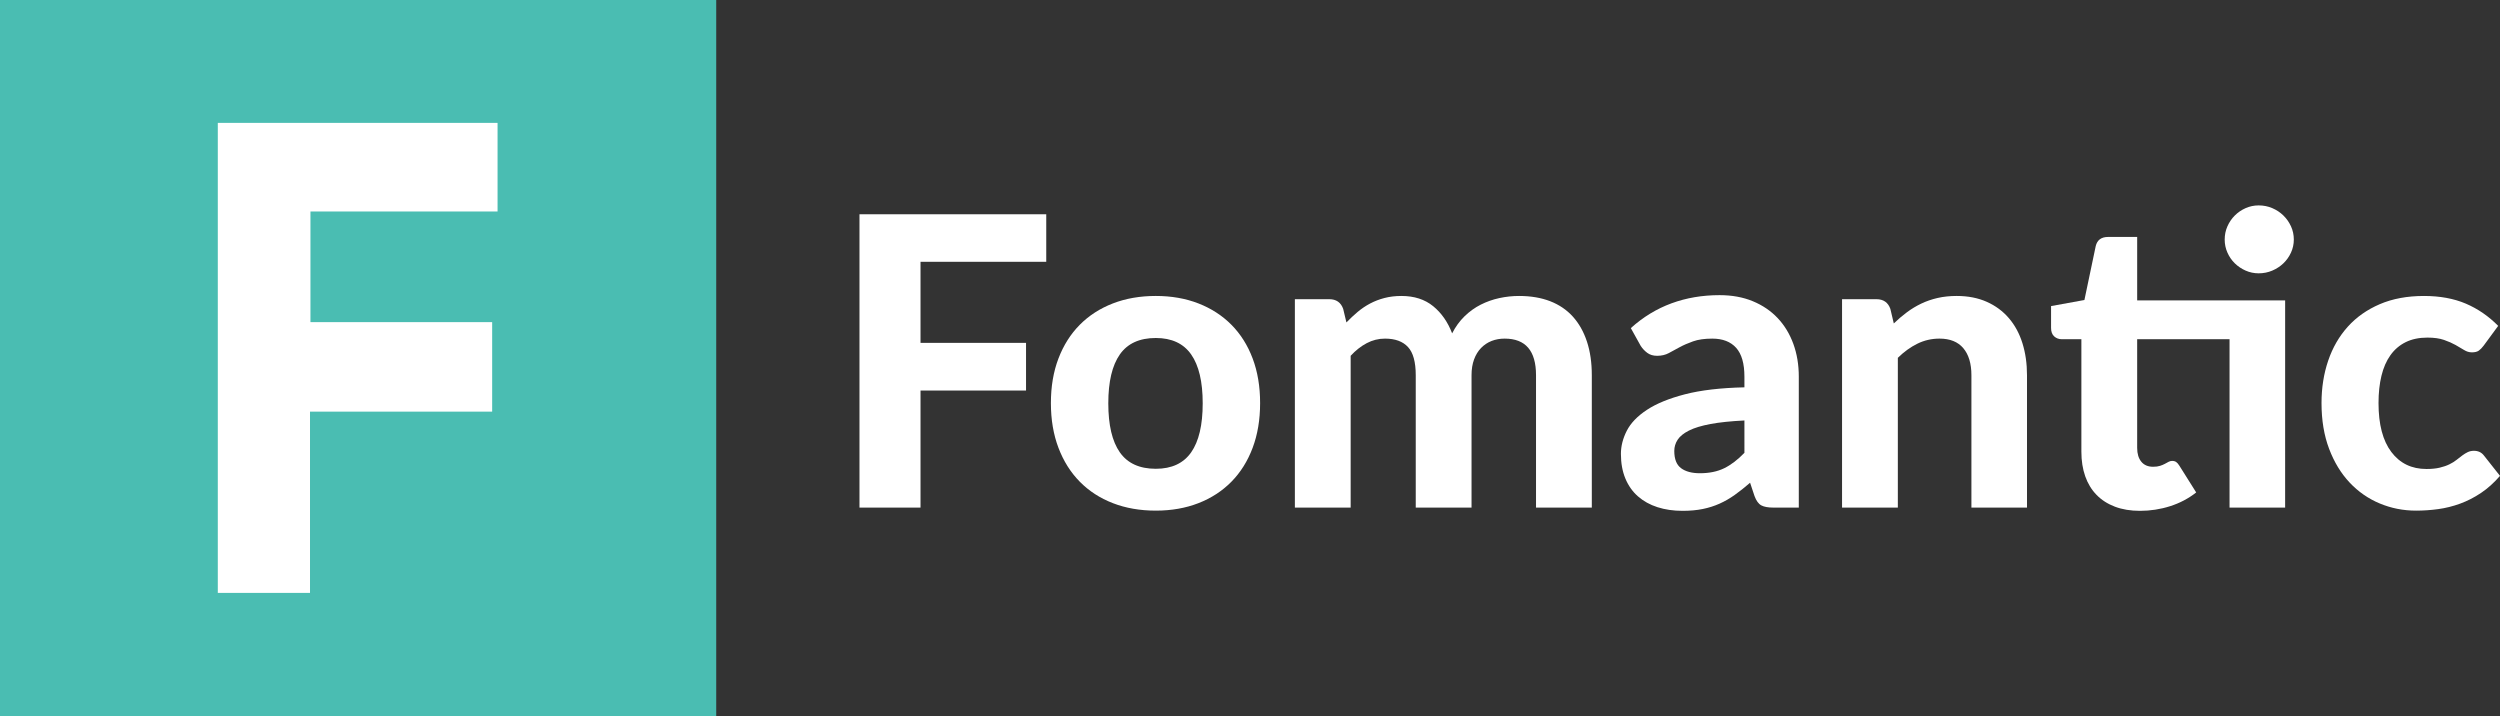 <?xml version="1.0" encoding="utf-8"?>
<svg
	version="1.1"
	id="logo" xmlns="http://www.w3.org/2000/svg"
	xmlns:xlink="http://www.w3.org/1999/xlink"
	viewBox="0 0 4947.18 1417.32"
	xml:space="preserve">

	<rect x="0" y="0" width="4947.18" height="1417.32" fill="#333333" stroke="none"/>

	<style type="text/css">
		#fui-logo-lockup-background { fill:#4ABDB2; }
		#fui-logo-lockup-f { fill:#FFFFFF; }
		#fui-logo-lockup-text { fill:#FFFFFF; }
	</style>

	<rect
		id="fui-logo-lockup-background"
		width="1417.32"
		height="1417.32"
	/>
	<polygon
		id="fui-logo-lockup-f"
		points="984.6,243.18 431,243.18 431,1173.26 613.46,1173.26 613.46,814.57 973.92,814.57 
		973.92,637.46 614.35,637.46 614.35,418.51 984.6,418.51 "
	/>

	<g id="fui-logo-lockup-text">
		<path d="M1821.59,518.06v160.4h208.8v94.4h-208.8v231.6h-120.8v-580.4h369.6v94H1821.59z"/>
		<path d="M2287.19,585.66c30.93,0,59.06,4.94,84.4,14.8c25.33,9.87,47.06,23.94,65.2,42.2
			c18.13,18.27,32.13,40.47,42,66.6c9.86,26.14,14.8,55.6,14.8,88.4c0,32.8-4.94,62.34-14.8,88.6c-9.87,26.27-23.87,48.6-42,67
			c-18.14,18.4-39.87,32.54-65.2,42.4c-25.34,9.86-53.47,14.8-84.4,14.8c-31.2,0-59.54-4.94-85-14.8c-25.47-9.86-47.27-24-65.4-42.4
			c-18.14-18.4-32.2-40.73-42.2-67c-10-26.26-15-55.8-15-88.6c0-32.8,5-62.26,15-88.4c10-26.13,24.06-48.33,42.2-66.6
			c18.13-18.26,39.93-32.33,65.4-42.2C2227.66,590.6,2255.99,585.66,2287.19,585.66z M2287.19,927.66c31.46,0,54.8-10.86,70-32.6
			c15.2-21.73,22.8-54.06,22.8-97c0-42.66-7.6-74.86-22.8-96.6c-15.2-21.73-38.54-32.6-70-32.6c-32.27,0-56,10.87-71.2,32.6
			c-15.2,21.74-22.8,53.94-22.8,96.6c0,42.94,7.6,75.27,22.8,97C2231.19,916.8,2254.92,927.66,2287.19,927.66z"/>
		<path d="M2562.39,1004.46v-412.4h68c13.86,0,23.06,6.4,27.6,19.2l6.4,26.8c7.2-7.46,14.6-14.4,22.2-20.8
			c7.6-6.4,15.8-11.93,24.6-16.6c8.8-4.66,18.33-8.33,28.6-11c10.26-2.66,21.4-4,33.4-4c25.33,0,46.26,6.74,62.8,20.2
			c16.53,13.47,29.06,31.4,37.6,53.8c6.66-13.06,14.86-24.33,24.6-33.8c9.73-9.46,20.4-17.13,32-23c11.6-5.86,23.86-10.2,36.8-13
			c12.93-2.8,25.93-4.2,39-4.2c23.2,0,43.73,3.47,61.6,10.4c17.86,6.94,32.86,17.14,45,30.6c12.13,13.47,21.4,29.94,27.8,49.4
			c6.4,19.47,9.6,41.6,9.6,66.4v262h-110.4v-262c0-48.26-20.67-72.4-62-72.4c-9.34,0-17.94,1.54-25.8,4.6
			c-7.87,3.07-14.8,7.67-20.8,13.8c-6,6.14-10.67,13.74-14,22.8c-3.34,9.07-5,19.47-5,31.2v262h-110.4v-262
			c0-26.13-5.14-44.73-15.4-55.8c-10.27-11.06-25.4-16.6-45.4-16.6c-12.8,0-24.87,3-36.2,9c-11.34,6-21.94,14.34-31.8,25v300.4
			H2562.39z"/>
		<path d="M3227.19,649.26c24.26-21.86,51.06-38.2,80.4-49c29.33-10.8,61.06-16.2,95.2-16.2
			c24.53,0,46.46,4,65.8,12c19.33,8,35.73,19.14,49.2,33.4c13.46,14.27,23.8,31.27,31,51c7.2,19.74,10.8,41.34,10.8,64.8v259.2h-50.4
			c-10.4,0-18.34-1.46-23.8-4.4c-5.47-2.93-9.94-9.06-13.4-18.4l-8.8-26.4c-10.4,9.07-20.47,17.07-30.2,24
			c-9.74,6.94-19.8,12.74-30.2,17.4c-10.4,4.67-21.54,8.2-33.4,10.6c-11.87,2.4-25.14,3.6-39.8,3.6c-18.14,0-34.67-2.4-49.6-7.2
			c-14.94-4.8-27.8-11.93-38.6-21.4c-10.8-9.46-19.14-21.26-25-35.4c-5.87-14.13-8.8-30.4-8.8-48.8c0-15.2,3.86-30.4,11.6-45.6
			c7.73-15.2,21-29,39.8-41.4c18.8-12.4,43.86-22.66,75.2-30.8c31.33-8.13,70.6-12.73,117.8-13.8v-21.2c0-25.86-5.47-44.86-16.4-57
			c-10.94-12.13-26.67-18.2-47.2-18.2c-15.2,0-27.87,1.8-38,5.4c-10.14,3.6-19,7.47-26.6,11.6c-7.6,4.14-14.74,8-21.4,11.6
			c-6.67,3.6-14.4,5.4-23.2,5.4c-7.74,0-14.2-1.93-19.4-5.8c-5.2-3.86-9.54-8.46-13-13.8L3227.19,649.26z M3451.99,832.06
			c-26.94,1.34-49.34,3.67-67.2,7c-17.87,3.34-32.07,7.67-42.6,13c-10.54,5.34-18,11.4-22.4,18.2s-6.6,14.2-6.6,22.2
			c0,16,4.46,27.34,13.4,34c8.93,6.67,21.4,10,37.4,10c18.4,0,34.33-3.26,47.8-9.8c13.46-6.53,26.86-16.73,40.2-30.6V832.06z"/>
		<path d="M3747.58,640.06c8.26-8,16.86-15.33,25.8-22c8.93-6.66,18.4-12.4,28.4-17.2c10-4.8,20.8-8.53,32.4-11.2
			c11.6-2.66,24.2-4,37.8-4c22.4,0,42.26,3.87,59.6,11.6c17.33,7.74,31.93,18.54,43.8,32.4c11.86,13.87,20.8,30.4,26.8,49.6
			c6,19.2,9,40.27,9,63.2v262h-110v-262c0-22.93-5.34-40.73-16-53.4c-10.67-12.66-26.4-19-47.2-19c-15.47,0-30,3.34-43.6,10
			c-13.6,6.67-26.54,16-38.8,28v296.4h-110.4v-412.4h68c13.86,0,23.06,6.4,27.6,19.2L3747.58,640.06z"/>
		<path d="M4521.98,1004.46h-110v-333.2h-182.8v215.2c0,11.47,2.73,20.54,8.2,27.2c5.46,6.67,13.26,10,23.4,10
			c5.33,0,9.86-0.6,13.6-1.8c3.73-1.2,6.93-2.53,9.6-4c2.66-1.46,5.13-2.8,7.4-4c2.26-1.2,4.6-1.8,7-1.8c3.2,0,5.86,0.74,8,2.2
			c2.13,1.47,4.26,3.94,6.4,7.4l33.2,52.8c-15.2,12-32.4,21.07-51.6,27.2c-19.2,6.13-39.07,9.2-59.6,9.2c-18.67,0-35.2-2.74-49.6-8.2
			c-14.4-5.46-26.54-13.26-36.4-23.4c-9.87-10.13-17.34-22.4-22.4-36.8c-5.07-14.4-7.6-30.66-7.6-48.8v-222.4h-38.8
			c-5.87,0-10.87-1.86-15-5.6c-4.14-3.73-6.2-9.33-6.2-16.8v-43.2l66-12l22.4-106.8c2.93-12,11.06-18,24.4-18h57.6v125.6h292.8
			V1004.46z M4539.18,474.06c0,9.07-1.87,17.67-5.6,25.8c-3.74,8.14-8.74,15.2-15,21.2c-6.27,6-13.6,10.8-22,14.4
			c-8.4,3.6-17.4,5.4-27,5.4c-9.07,0-17.67-1.8-25.8-5.4c-8.14-3.6-15.27-8.4-21.4-14.4c-6.14-6-11-13.06-14.6-21.2
			c-3.6-8.13-5.4-16.73-5.4-25.8c0-9.33,1.8-18.06,5.4-26.2c3.6-8.13,8.46-15.26,14.6-21.4c6.13-6.13,13.26-11,21.4-14.6
			c8.13-3.6,16.73-5.4,25.8-5.4c9.6,0,18.6,1.8,27,5.4c8.4,3.6,15.73,8.47,22,14.6c6.26,6.14,11.26,13.27,15,21.4
			C4537.31,456,4539.18,464.73,4539.18,474.06z"/>
		<path d="M4914.78,684.06c-3.2,4.27-6.4,7.54-9.6,9.8c-3.2,2.27-7.74,3.4-13.6,3.4c-5.34,0-10.47-1.53-15.4-4.6
			c-4.94-3.06-10.6-6.4-17-10c-6.4-3.6-14-6.93-22.8-10c-8.8-3.06-19.74-4.6-32.8-4.6c-16.54,0-30.87,3-43,9
			c-12.14,6-22.2,14.6-30.2,25.8c-8,11.2-13.94,24.8-17.8,40.8c-3.87,16-5.8,34-5.8,54c0,42.14,8.46,74.4,25.4,96.8
			c16.93,22.4,40.06,33.6,69.4,33.6c10.13,0,18.86-0.86,26.2-2.6c7.33-1.73,13.73-3.93,19.2-6.6c5.46-2.66,10.2-5.6,14.2-8.8
			s7.8-6.13,11.4-8.8c3.6-2.66,7.2-4.86,10.8-6.6c3.6-1.73,7.66-2.6,12.2-2.6c8.53,0,15.2,3.2,20,9.6l31.6,40
			c-11.74,13.6-24.27,24.87-37.6,33.8c-13.34,8.94-27.14,16-41.4,21.2c-14.27,5.2-28.74,8.8-43.4,10.8c-14.67,2-29.2,3-43.6,3
			c-25.34,0-49.34-4.74-72-14.2c-22.67-9.46-42.54-23.26-59.6-41.4c-17.07-18.13-30.6-40.4-40.6-66.8c-10-26.4-15-56.53-15-90.4
			c0-30.13,4.4-58.13,13.2-84c8.8-25.86,21.73-48.26,38.8-67.2c17.06-18.93,38.2-33.8,63.4-44.6c25.2-10.8,54.33-16.2,87.4-16.2
			c31.46,0,59.06,5.07,82.8,15.2c23.73,10.14,45.06,24.8,64,44L4914.78,684.06z"/>
	</g>
</svg>
